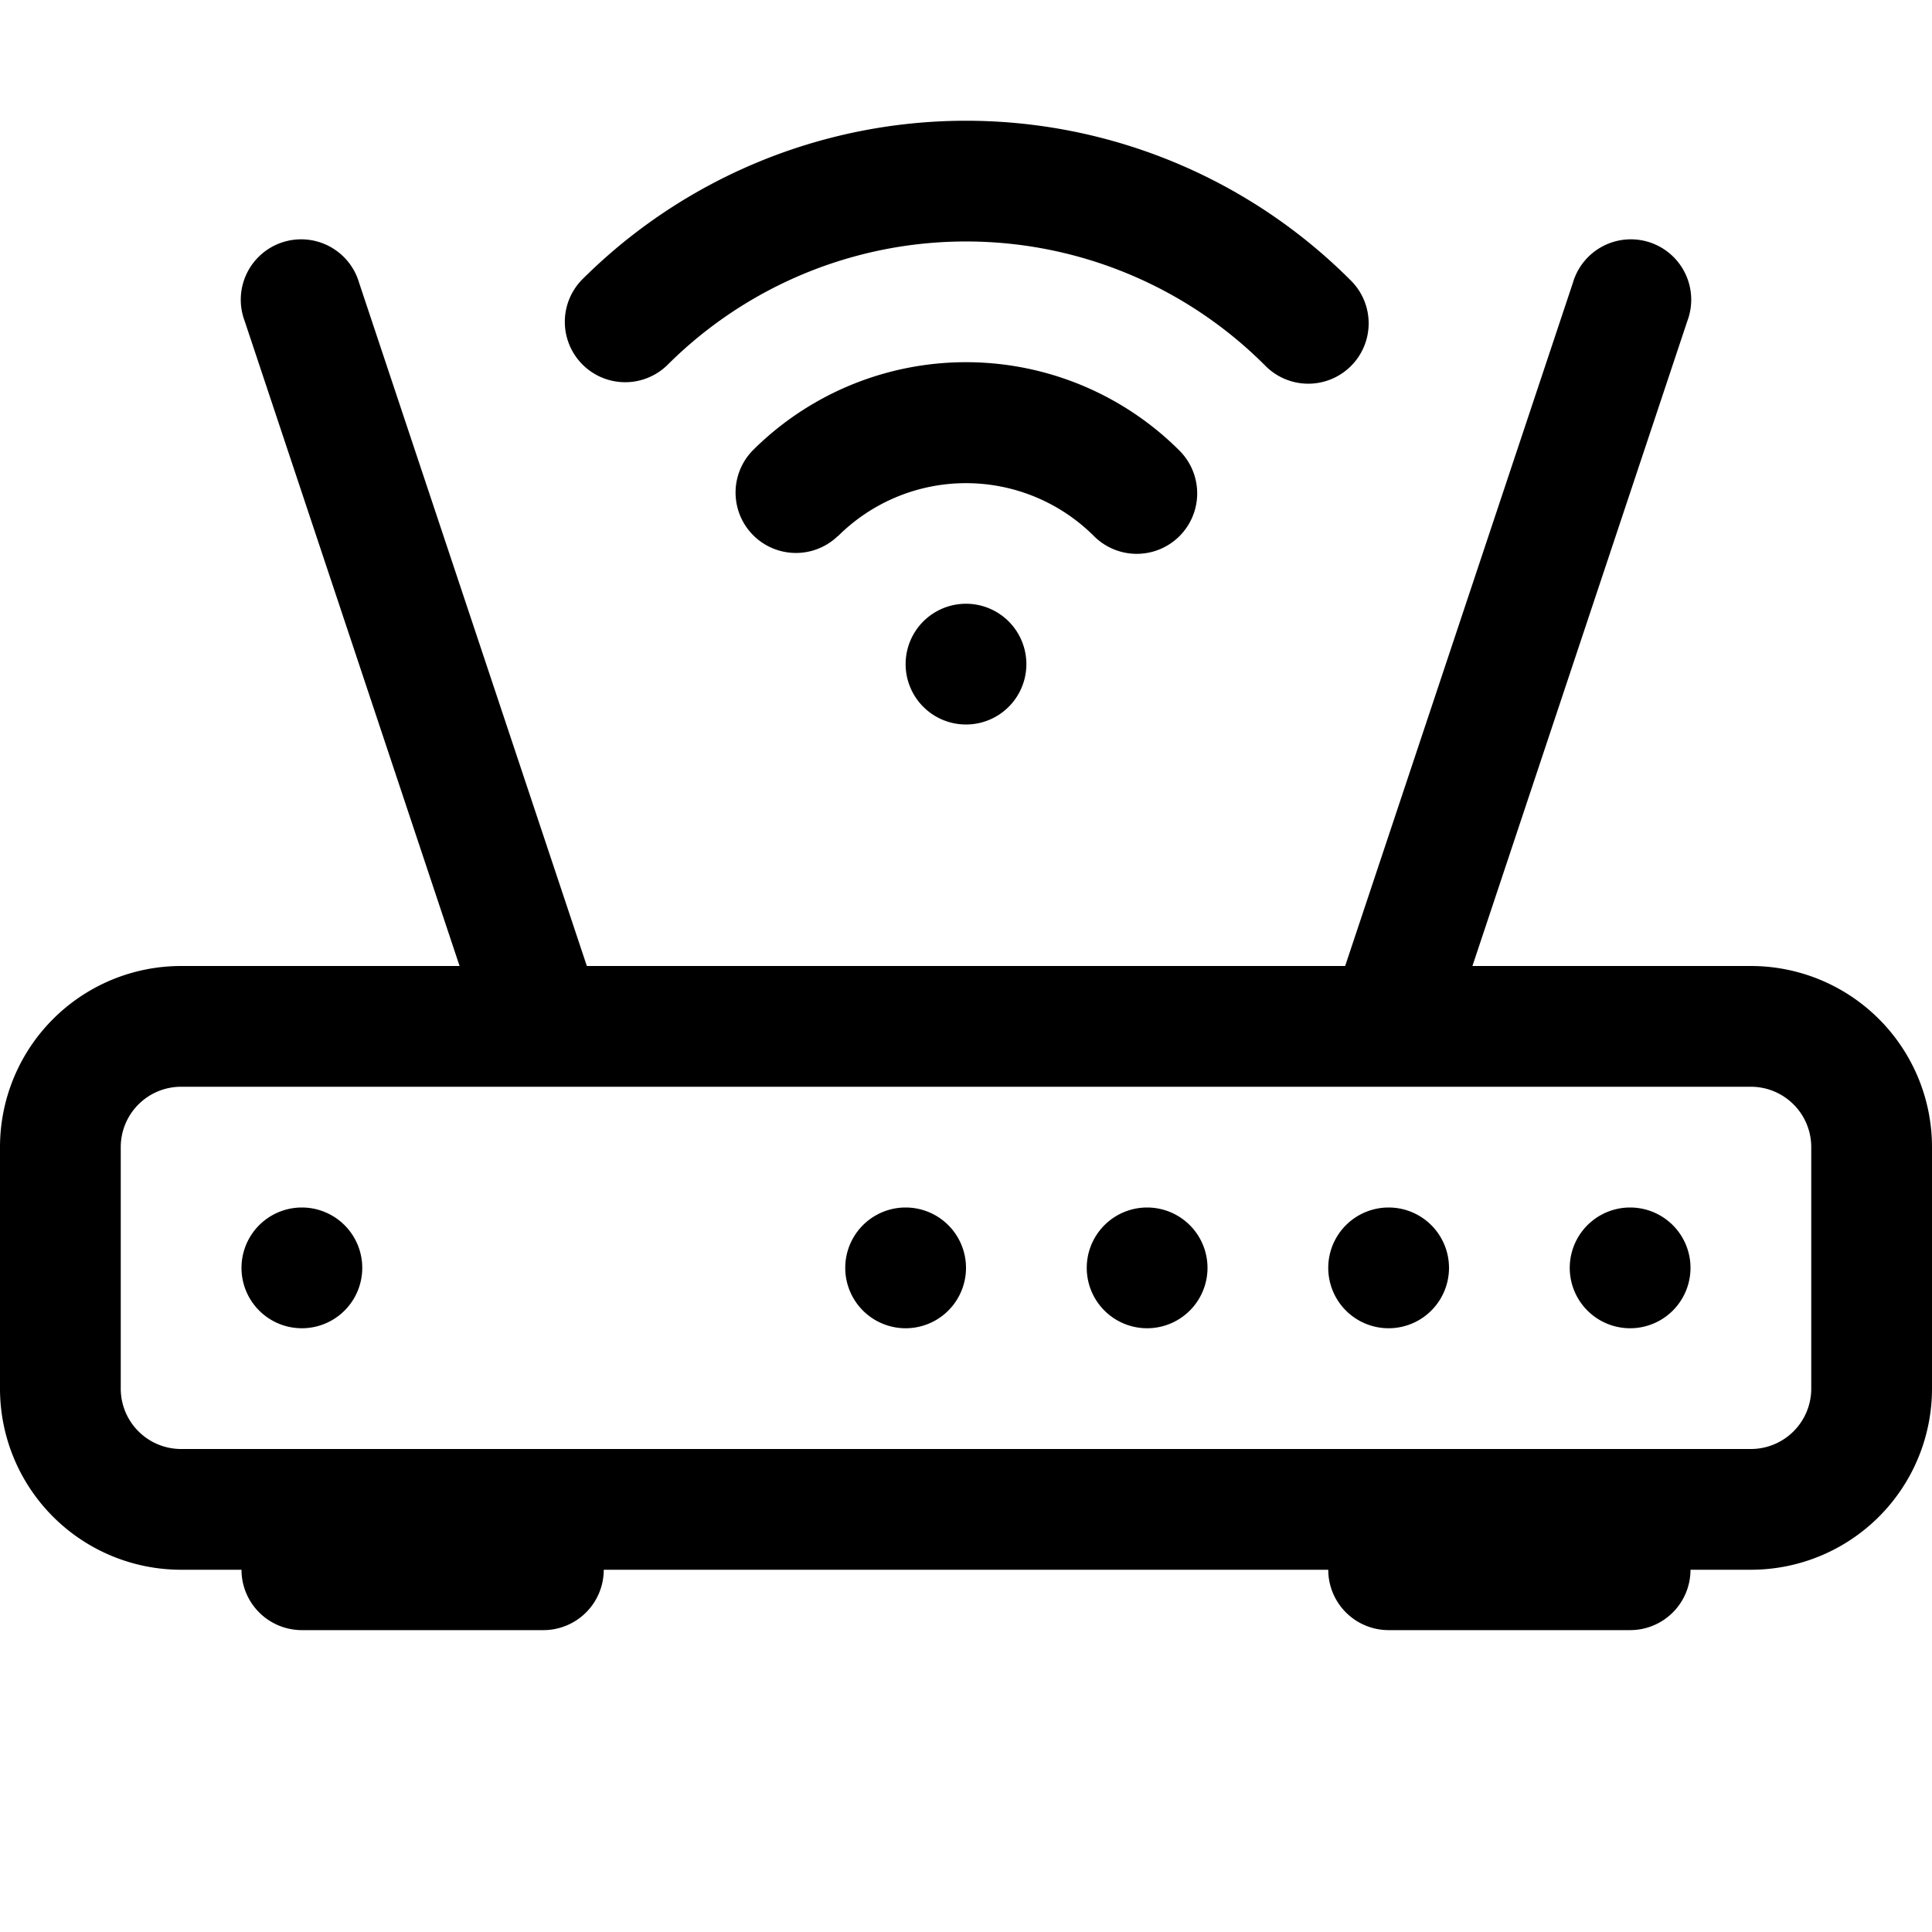 <svg xmlns="http://www.w3.org/2000/svg" fill="currentColor" viewBox="0 0 16 16" width="20" height="20"><path d="M5.525 3.025a3.5 3.5 0 014.95 0 .5.5 0 10.707-.707 4.5 4.5 0 00-6.364 0 .5.5 0 00.707.707z"/><path d="M6.94 4.44a1.5 1.5 0 012.12 0 .5.5 0 00.708-.708 2.5 2.5 0 00-3.536 0 .5.5 0 00.707.707zM2.5 11a.5.5 0 110-1 .5.5 0 010 1zm4.5-.5a.5.5 0 101 0 .5.5 0 00-1 0zm2.5.5a.5.5 0 110-1 .5.5 0 010 1zm1.5-.5a.5.5 0 101 0 .5.5 0 00-1 0zm2 0a.5.5 0 101 0 .5.5 0 00-1 0z"/><path d="M2.974 2.342a.5.5 0 10-.948.316L3.806 8H1.5A1.5 1.5 0 000 9.5v2A1.5 1.5 0 001.5 13H2a.5.5 0 00.5.5h2A.5.5 0 005 13h6a.5.5 0 00.5.5h2a.5.5 0 00.5-.5h.5a1.5 1.5 0 001.5-1.5v-2A1.5 1.5 0 0014.5 8h-2.306l1.78-5.342a.5.5 0 10-.948-.316L11.14 8H4.86L2.974 2.342zM14.5 9a.5.5 0 01.5.5v2a.5.5 0 01-.5.5h-13a.5.5 0 01-.5-.5v-2a.5.5 0 01.5-.5h13z"/><path d="M8.5 5.5a.5.5 0 11-1 0 .5.5 0 011 0z"/></svg>